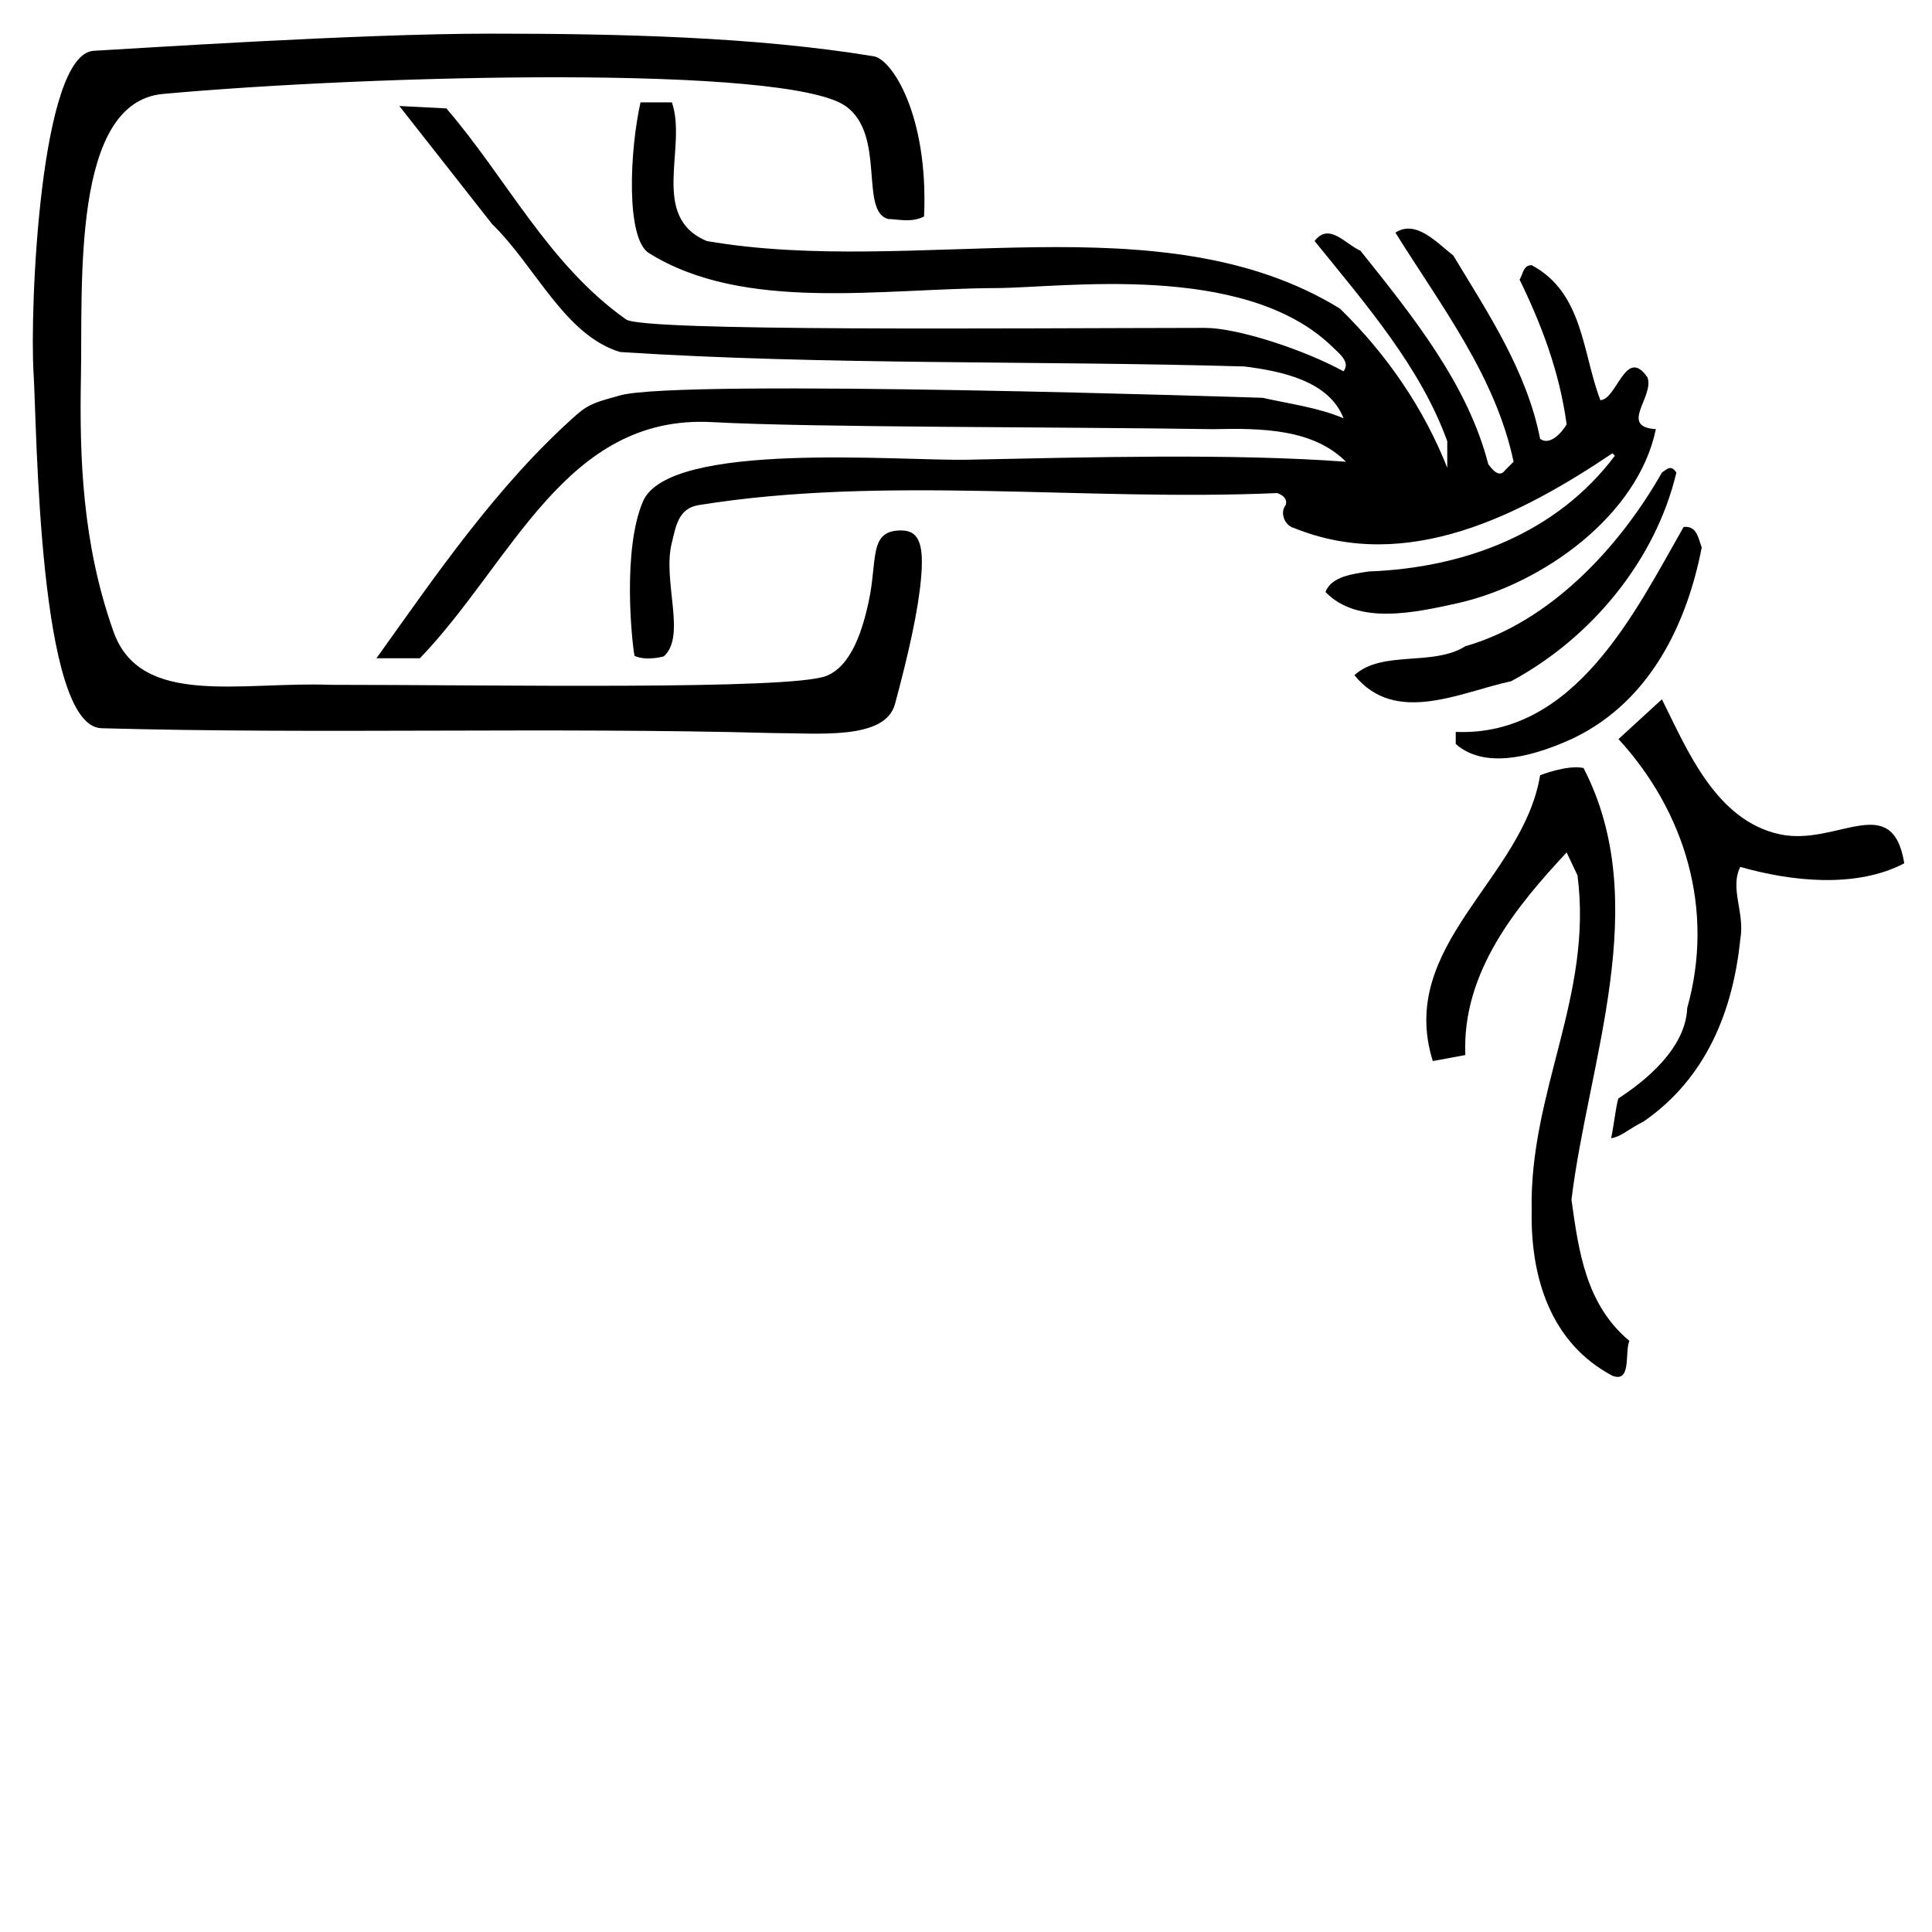 <?xml version="1.0" encoding="UTF-8" standalone="no"?>
<svg
   xmlns:dc="http://purl.org/dc/elements/1.1/"
   xmlns:cc="http://creativecommons.org/ns#"
   xmlns:rdf="http://www.w3.org/1999/02/22-rdf-syntax-ns#"
   xmlns:svg="http://www.w3.org/2000/svg"
   xmlns="http://www.w3.org/2000/svg"
   xmlns:sodipodi="http://sodipodi.sourceforge.net/DTD/sodipodi-0.dtd"
   xmlns:inkscape="http://www.inkscape.org/namespaces/inkscape"
   width="354.331"
   height="354.331"
   id="svg2"
   version="1.1"
   inkscape:version="0.48.3.1 r9886"
   sodipodi:docname="Chaosknoten.svg">
  <defs
     id="defs20" />
  <sodipodi:namedview
     pagecolor="#ffffff"
     bordercolor="#666666"
     borderopacity="1"
     objecttolerance="10"
     gridtolerance="10"
     guidetolerance="10"
     inkscape:pageopacity="0"
     inkscape:pageshadow="2"
     inkscape:window-width="1680"
     inkscape:window-height="886"
     id="namedview18"
     showgrid="false"
     units="mm"
     inkscape:zoom="1.003873"
     inkscape:cx="297.63336"
     inkscape:cy="250.45405"
     inkscape:window-x="0"
     inkscape:window-y="27"
     inkscape:window-maximized="1"
     inkscape:current-layer="svg2" />
  <g
     id="g4"
     transform="matrix(0.524,0,0,0.524,6.009,6.161)">
    <path
       style="fill:#000000;stroke:none"
       d="m 294.407,7.958 c 6.213,1.027 19.117,20.422 17.554,56.042 -4.3,2.287 -9.289,0.945 -12.547,0.894 -10.184,-2.682 -0.678,-29.555 -14.953,-39.546 C 263.79,10.881 119.447,14.407 45.581,21.121 13.592,24.029 17.478,87.064 16.857,120.43 c -0.517,27.768 0.445,58.119 11.419,88.93 9.447,26.524 44.299,17.409 75.971,18.571 56.978,0 160.981,1.883 173.53,-3.125 9.092,-3.629 12.796,-16.972 14.709,-25.575 3.351,-15.069 -0.168,-25.607 11.822,-25.324 6.313,0.149 7.555,5.857 6.592,16.772 -1.001,11.346 -4.393,26.441 -9.128,44.005 -3.421,12.688 -27.012,10.129 -42.628,10.129 C 180.218,242.704 100.45,245.236 24.055,243.125 1.915,242.514 1.469,137.911 0.286,118.923 -1.105,96.607 2.514,7.02 21.361,6.02 35.367,5.277 113.628,0.031 159.959,0.019 205.016,0.007 252.988,1.111 294.407,7.958"
       id="path6"
       inkscape:connector-curvature="0" />
    <path
       style="fill:#000000;stroke:none"
       d="m 223.69,24.076 c 5.487,15.616 -8.019,40.096 12.24,48.537 73.438,12.662 159.117,-14.772 221.582,23.635 16.882,16.46 29.544,35.453 37.563,55.712 l 0,-9.285 c -9.285,-25.746 -28.278,-47.693 -46.427,-70.062 5.065,-6.753 10.974,1.266 16.038,3.376 18.571,23.213 37.563,46.849 44.739,74.705 1.265,1.688 3.798,5.065 5.908,2.11 l 2.955,-2.954 c -6.331,-29.966 -25.324,-54.446 -41.362,-80.192 7.175,-4.643 14.35,3.377 20.259,8.019 12.24,20.259 25.746,40.518 30.388,64.153 3.376,2.532 7.597,-2.11 9.285,-5.065 -2.532,-18.571 -8.864,-35.031 -16.461,-50.647 1.266,-2.11 1.266,-5.065 4.221,-5.065 18.149,9.707 17.727,30.811 24.057,47.271 5.909,-0.422 8.863,-18.993 16.46,-8.019 2.532,6.753 -10.129,17.305 2.955,18.149 -6.331,30.388 -39.674,54.024 -68.796,60.777 -15.194,3.376 -35.453,8.018 -46.849,-3.798 2.11,-5.487 9.707,-6.331 15.194,-7.175 33.765,-1.266 65.842,-13.506 86.101,-40.518 l -0.844,-0.844 c -32.077,21.525 -71.75,42.206 -111.424,26.168 -3.376,-0.844 -5.065,-5.487 -2.954,-8.019 0.844,-2.532 -1.688,-3.798 -2.955,-4.221 -67.108,2.954 -137.596,-6.324 -202.593,4.227 -7.13,1.158 -7.934,7.746 -9.284,13.082 -3.414,13.511 5.21,32.647 -2.824,39.846 0,0 -5.936,1.741 -10.256,-0.177 -1.011,-5.609 -4.227,-37.144 2.948,-54.026 9.077,-21.357 89.954,-14.153 113.334,-14.626 42.722,-0.863 92.638,-2.254 132.734,0.701 -11.396,-11.396 -29.122,-11.818 -46.427,-11.396 -54.868,-0.844 -140.604,-0.559 -175.376,-2.466 -51.431,-2.822 -69.842,48.893 -102.341,82.658 l -15.194,0 c 20.259,-28.277 42.097,-60.522 70.062,-85.256 4.509,-3.988 7.645,-4.615 15.194,-6.752 21.025,-5.953 224.959,0.844 224.959,0.844 9.285,2.11 19.415,3.376 28.278,7.174 -5.065,-13.084 -21.525,-16.46 -34.609,-18.147 -73.017,-2.11 -146.877,-0.422 -218.628,-5.065 -19.415,-5.909 -29.544,-29.966 -44.739,-44.739 l -32.499,-41.362 16.46,0.844 c 21.103,24.479 35.575,54.506 62.887,73.86 6.02,4.266 134.602,3.027 202.584,2.954 10.96,-0.012 33.77,7.175 48.542,15.195 2.532,-3.376 -1.688,-6.331 -4.221,-8.863 -30.811,-29.544 -94.362,-20.343 -117.328,-20.264 -40.285,0.14 -88.233,8.522 -121.559,-12.235 -8.141,-5.071 -6.752,-35.875 -2.953,-52.758 l 10.973,0"
       id="path8"
       inkscape:connector-curvature="0" />
    <path
       style="fill:#000000;stroke:none"
       d="m 575.267,153.649 c -7.175,30.389 -29.544,57.822 -57.823,73.017 -17.727,3.799 -40.518,15.616 -54.868,-2.11 9.708,-8.863 27.434,-2.954 38.83,-10.13 29.544,-8.441 53.858,-34.474 68.796,-60.777 1.91,-1.321 3.195,-2.823 5.065,0"
       id="path10"
       inkscape:connector-curvature="0" />
    <path
       style="fill:#000000;stroke:none"
       d="m 584.142,179.84 c -5.065,26.168 -17.727,53.602 -44.739,66.686 -11.818,5.487 -30.388,11.818 -41.362,2.11 l 0,-4.221 c 41.784,1.688 62.887,-42.206 79.77,-71.75 4.643,-0.422 5.065,3.798 6.331,7.175"
       id="path12"
       inkscape:connector-curvature="0" />
    <path
       style="fill:#000000;stroke:none"
       d="m 611.567,280.265 c 19.879,4.224 39.249,-15.615 43.47,10.131 -16.883,8.863 -39.674,6.331 -57.4,1.266 -3.799,7.597 1.688,16.038 0,25.324 -2.532,24.902 -11.818,48.537 -33.765,63.731 -6.357,3.3 -7.677,5.247 -11.431,5.909 1.138,-5.702 1.527,-10.353 2.5,-13.899 4.346,-2.92 23.503,-15.22 24.125,-31.684 9.707,-34.609 -0.844,-68.796 -24.058,-94.12 l 15.194,-13.928 c 8.863,17.726 18.896,42.495 41.364,47.269"
       id="path14"
       inkscape:connector-curvature="0" />
    <path
       style="fill:#000000;stroke:none"
       d="m 542.769,257.054 c 24.479,47.271 1.688,102.561 -4.221,151.098 2.532,18.149 5.065,36.719 20.259,49.381 -1.688,4.221 0.844,14.772 -5.909,12.24 -21.525,-11.396 -28.7,-34.187 -28.278,-57.822 -0.844,-41.784 21.525,-75.127 16.038,-117.333 L 536.86,286.6 c -17.305,18.57 -36.719,41.784 -35.453,70.905 l -11.396,2.11 c -12.662,-40.518 31.655,-63.743 37.564,-100.04 0,0 9.707,-3.786 15.194,-2.521"
       id="path16"
       inkscape:connector-curvature="0" />
  </g>
</svg>

